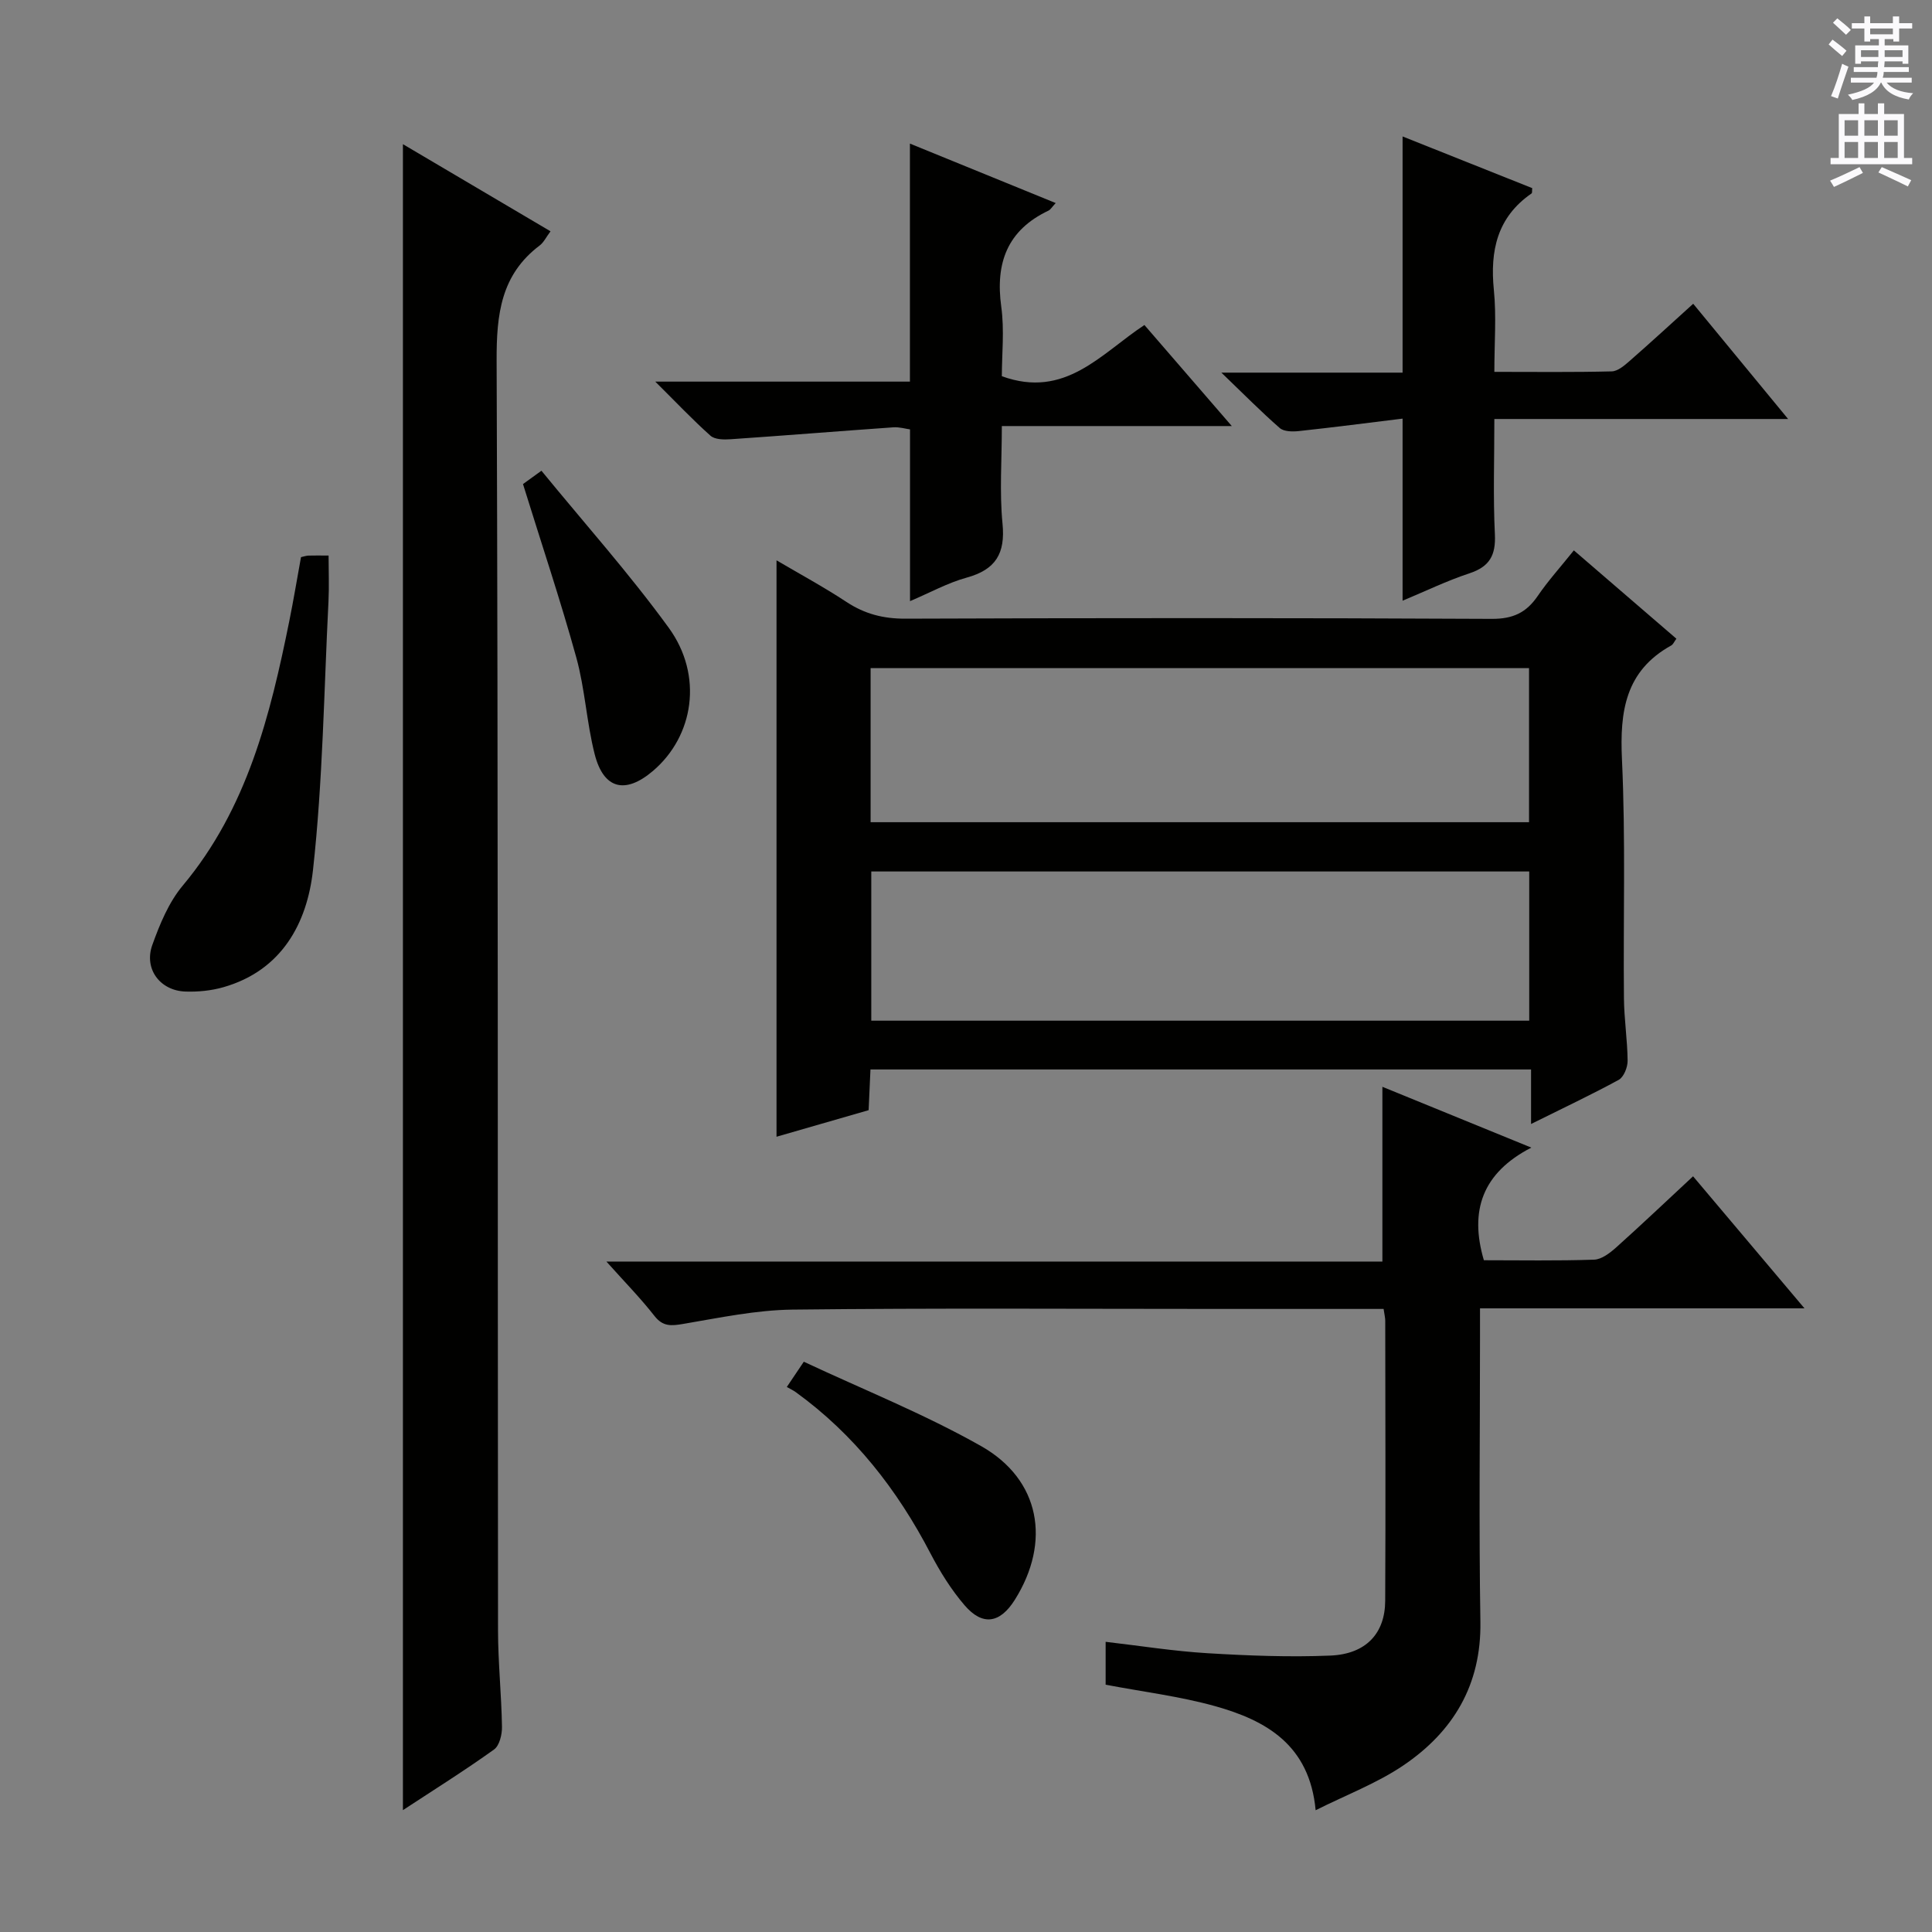 <svg enable-background="new 0 0 400 400" viewBox="0 0 400 400" xmlns="http://www.w3.org/2000/svg"><rect x="0" y="0" width="400" height="400" fill="#808080" stroke="none"/><g fill="#010100"><path d="m316.99 232.71c0-4.33 0-7.64 0-11.29-45.64 0-91.01 0-136.77 0-.12 2.63-.23 5.23-.38 8.43-6.29 1.81-12.72 3.67-19.07 5.5 0-39.92 0-79.4 0-119.34 4.68 2.76 9.74 5.49 14.52 8.64 3.76 2.47 7.59 3.45 12.12 3.44 40.48-.15 80.96-.17 121.44.04 4.37.02 7.15-1.27 9.51-4.73 2.14-3.14 4.72-5.99 7.49-9.45 7.2 6.2 14.2 12.23 21.23 18.29-.47.63-.67 1.17-1.06 1.39-9.5 5.26-10.68 13.62-10.21 23.6.77 16.46.25 32.97.41 49.46.04 4.31.72 8.62.76 12.93.01 1.35-.79 3.37-1.84 3.95-5.65 3.08-11.48 5.82-18.15 9.14zm-136.74-62.48h136.32c0-10.91 0-21.46 0-31.9-45.64 0-90.86 0-136.32 0zm.14 10.2v30.89h136.22c0-10.46 0-20.64 0-30.89-45.61 0-90.83 0-136.22 0z"/><path d="m83.42 29.85c10.24 6.05 20.2 11.92 30.56 18.04-.91 1.21-1.4 2.29-2.24 2.93-8.04 6.06-8.95 14.27-8.92 23.77.33 87.66.2 175.32.29 262.98.01 6.64.71 13.28.82 19.93.03 1.6-.52 3.92-1.65 4.72-6.03 4.32-12.33 8.27-18.86 12.55 0-115.14 0-229.65 0-344.92z"/><path d="m286.46 271c-11.63 0-22.78 0-33.93 0-29.48 0-58.97-.2-88.45.14-7.55.09-15.11 1.69-22.61 2.96-2.5.42-4.21.6-5.98-1.66-2.86-3.66-6.14-7-9.94-11.25h160.66c0-12.4 0-24.12 0-36.18 9.78 3.99 19.71 8.05 30.83 12.59-10.15 5.24-12.84 13.07-9.82 23.32 7.54 0 15.19.14 22.82-.12 1.56-.05 3.29-1.39 4.58-2.54 5.2-4.66 10.26-9.47 15.91-14.72 7.55 8.95 14.96 17.74 23.07 27.34-22.87 0-44.72 0-67.18 0v5.9c0 19.66-.24 39.32.08 58.97.21 13.11-5.63 22.78-15.98 29.78-5.43 3.67-11.73 6.05-18.13 9.26-1.26-13.55-10.27-18.59-20.78-21.54-7.3-2.04-14.91-2.97-22.7-4.45 0-2.66 0-5.42 0-8.88 7.1.82 14.08 1.94 21.09 2.36 8.46.51 16.98.84 25.44.49 7.37-.31 11.32-4.58 11.35-11.34.1-19.32.03-38.65.01-57.97 0-.64-.17-1.27-.34-2.46z"/><path d="m252.87 77.15h37.52c0-16.39 0-32.38 0-48.9 9.07 3.61 17.98 7.17 26.84 10.7-.06.56.02.99-.14 1.1-7.12 4.92-8.62 11.85-7.8 20.01.54 5.41.1 10.92.1 16.93 8.43 0 16.37.1 24.3-.1 1.26-.03 2.64-1.22 3.71-2.16 4.38-3.83 8.66-7.77 13.16-11.84 6.43 7.81 12.76 15.5 19.65 23.86-20.42 0-40.22 0-60.82 0 0 8.35-.27 16.12.11 23.87.21 4.34-1.09 6.7-5.27 8.08-4.67 1.54-9.13 3.71-13.84 5.67 0-12.59 0-24.63 0-37.7-7.17.88-14.32 1.81-21.48 2.58-1.31.14-3.09.12-3.95-.63-3.82-3.33-7.39-6.96-12.09-11.47z"/><path d="m135.67 79.01h52.72c0-16.49 0-32.5 0-49.28 10 4.08 19.94 8.13 30.18 12.31-.8.86-1.07 1.36-1.48 1.56-8.54 4.05-11.04 10.84-9.79 19.9.67 4.86.12 9.88.12 14.39 13.13 4.78 20.55-4.7 29.52-10.6 5.94 6.87 11.65 13.47 18.09 20.92-16.27 0-31.47 0-47.61 0 0 7.08-.5 13.7.14 20.21.61 6.2-1.43 9.52-7.42 11.17-3.93 1.08-7.6 3.12-11.73 4.87 0-12.07 0-23.59 0-35.56-.92-.12-2.19-.51-3.42-.43-11.24.79-22.47 1.7-33.71 2.47-1.4.1-3.27.08-4.18-.73-3.68-3.28-7.07-6.87-11.43-11.2z"/><path d="m62.32 115.35c.59-.13 1.06-.3 1.53-.32 1.16-.04 2.32-.01 4.18-.01 0 3.26.13 6.37-.02 9.46-.94 18.57-1.17 37.21-3.21 55.66-1.21 10.97-6.44 20.79-18.55 24.25-2.51.72-5.25.99-7.86.9-5.25-.18-8.63-4.68-6.86-9.63 1.55-4.32 3.41-8.85 6.31-12.31 13.34-15.95 18.1-35.2 22.07-54.84.88-4.34 1.6-8.74 2.41-13.16z"/><path d="m162.9 287.16c1.19-1.76 1.99-2.95 3.52-5.23 12.3 5.77 24.96 10.82 36.71 17.47 12.26 6.94 14.51 19.83 6.98 31.82-3.06 4.87-6.66 5.48-10.39 1.15-2.78-3.23-5.1-6.97-7.08-10.76-6.86-13.18-15.76-24.6-27.87-33.37-.53-.39-1.15-.67-1.87-1.08z"/><path d="m108.28 100.22c.73-.53 1.91-1.38 3.82-2.76 8.89 10.87 18.19 21.28 26.36 32.52 7.17 9.87 5.21 22.42-3.28 29.64-5.73 4.87-10.21 3.78-12.06-3.48-1.67-6.56-2-13.48-3.8-20-3.3-11.93-7.25-23.69-11.04-35.92z"/></g><path d="m378.6 9.2.8-1c.9.7 1.9 1.4 2.9 2.3l-.9 1.1c-1.1-.9-2-1.7-2.8-2.4zm.5 10.7c.9-2.1 1.6-4.3 2.3-6.7.4.2.8.4 1.3.6-.7 2.1-1.5 4.3-2.2 6.6zm.4-15.2.9-.9c1 .8 2 1.6 2.8 2.4l-1 1c-1-.9-1.9-1.8-2.7-2.5zm12.5-1.3h1.2v1.4h2.7v1.1h-2.7v2.7h-1.2v-.5h-1.8v1.3h4.9v3.8h-1.2v-.5h-3.7c0 .4-.1.9-.1 1.2h5.1v1h-5.2c0 .5-.1.9-.2 1.2h6v1h-5.2c1.1 1.3 2.9 2 5.5 2.2-.4.4-.7.8-.9 1.3-2.9-.5-4.8-1.6-5.7-3.5h-.1c-.8 1.7-2.7 2.9-5.9 3.6-.2-.4-.6-.8-.9-1.1 2.8-.6 4.6-1.4 5.4-2.5h-4.8v-1h5.3c.1-.3.2-.7.2-1.2h-4.9v-1h5c0-.4 0-.8.1-1.2h-3.6v.5h-1.2v-3.8h4.9v-1.3h-1.8v.5h-1.2v-2.7h-2.6v-1.1h2.6v-1.4h1.2v1.4h4.7v-1.4zm-6.7 8.4h3.6c0-.4 0-.9 0-1.4h-3.6zm1.9-4.7h4.7v-1.2h-4.7zm6.7 3.3h-3.7v1.4h3.7z" fill="#fbfafc"/><path d="m384.7 21.4h1.3v2.2h2.8v-2.2h1.3v2.2h4.1v9.1h1.7v1.3h-16.9v-1.3h1.7v-9.1h4.1v-2.2zm.3 13.2.7 1.2c-1.8.9-3.8 1.9-6 2.9-.2-.4-.5-.8-.8-1.3 2.4-1 4.4-2 6.1-2.8zm-3.1-6.5h2.8v-3.2h-2.8zm0 4.6h2.8v-3.3h-2.8zm4.1-4.6h2.8v-3.2h-2.8zm0 4.6h2.8v-3.3h-2.8zm3.6 1.9c2.1.9 4.1 1.8 6.1 2.7l-.7 1.3c-2.2-1.1-4.2-2-6.1-2.9zm3.3-9.7h-2.8v3.2h2.8zm-2.8 7.8h2.8v-3.3h-2.8z" fill="#fbfafc"/></svg>